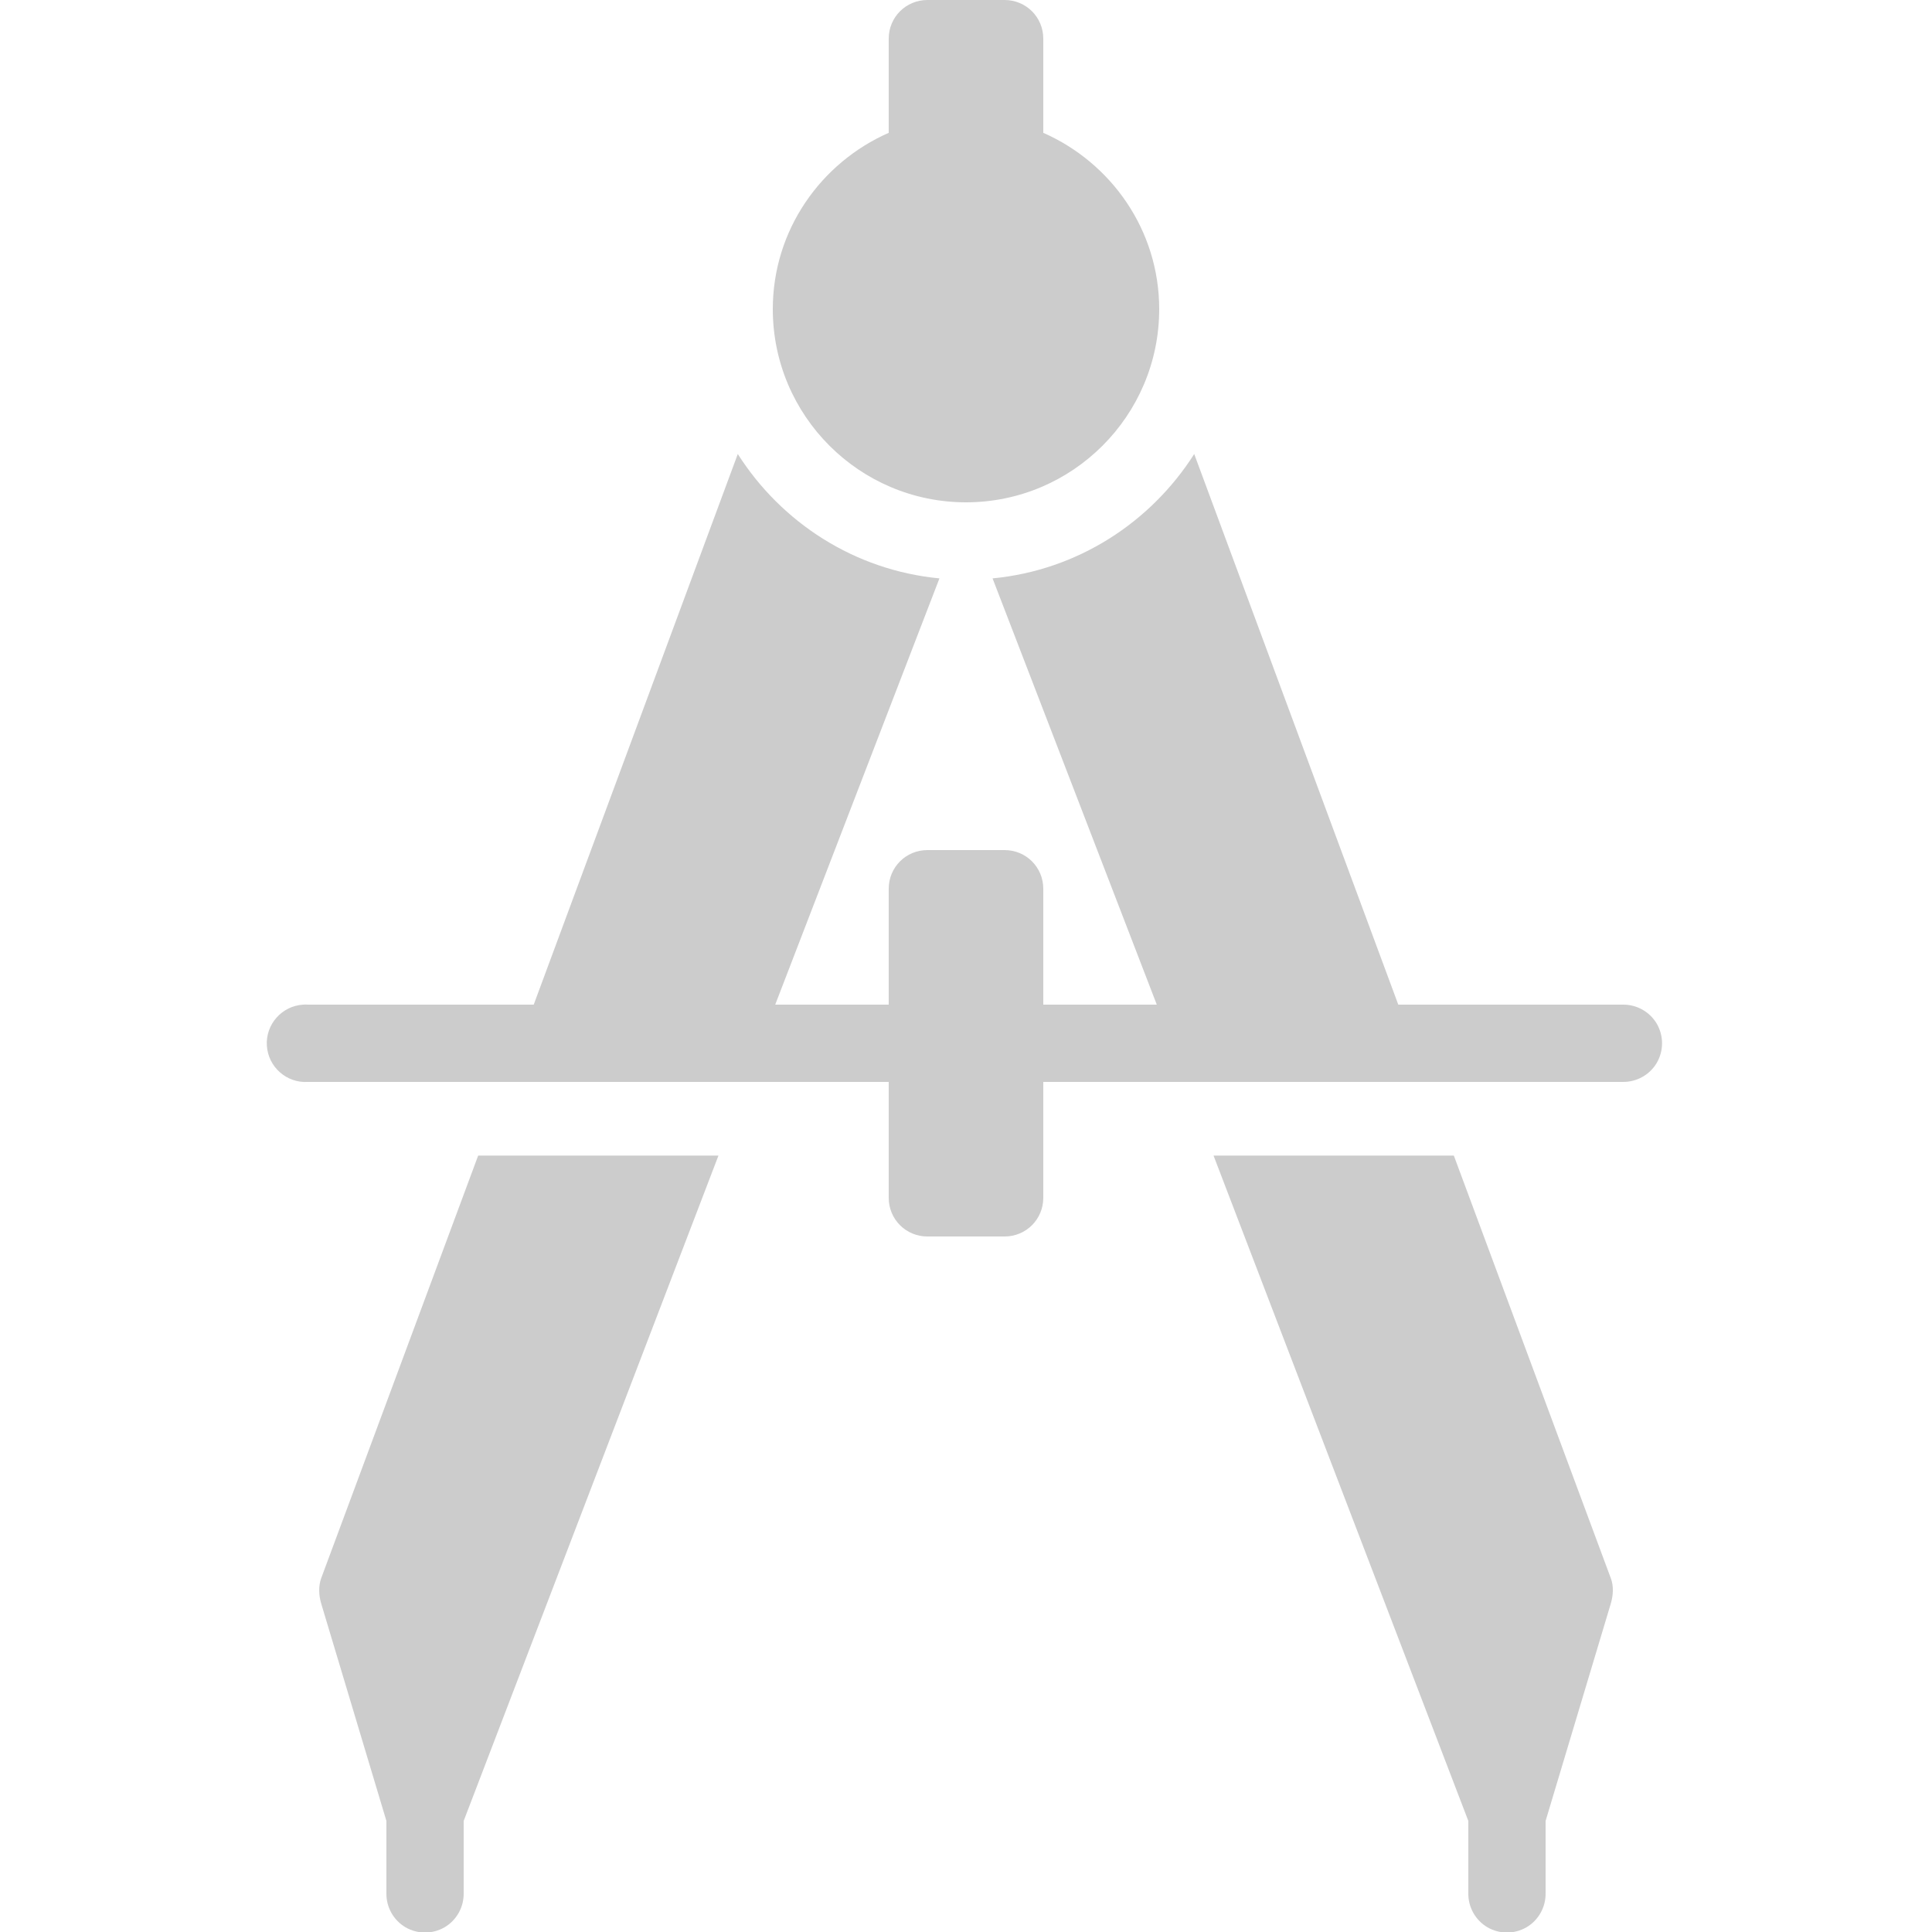 <svg xmlns="http://www.w3.org/2000/svg" x="0px" y="0px"
width="50" height="50"
viewBox="0 0 192 192"
style=" fill:#000000;"><g fill="none" fill-rule="nonzero" stroke="none" stroke-width="1" stroke-linecap="butt" stroke-linejoin="miter" stroke-miterlimit="10" stroke-dasharray="" stroke-dashoffset="0" font-family="none" font-weight="none" font-size="none" text-anchor="none" style="mix-blend-mode: normal"><path d="M0,192v-192h192v192z" fill="none"></path><g fill="#cccccc"><g id="surface1"><path d="M92.16,0c-2.13,0 -3.84,1.71 -3.84,3.84v9.36c-6.75,2.97 -11.52,9.675 -11.52,17.52c0,10.59 8.61,19.2 19.2,19.2c10.59,0 19.2,-8.61 19.2,-19.2c0,-7.845 -4.77,-14.55 -11.52,-17.52v-9.36c0,-2.13 -1.71,-3.84 -3.84,-3.84zM73.32,45.12l-20.28,54.72h-22.44c-0.165,-0.015 -0.315,-0.015 -0.48,0c-2.115,0.135 -3.735,1.965 -3.6,4.08c0.135,2.115 1.965,3.735 4.08,3.6h57.72v11.52c0,2.13 1.71,3.84 3.84,3.84h7.68c2.13,0 3.84,-1.71 3.84,-3.84v-11.52h57.6c1.38,0.015 2.67,-0.705 3.375,-1.905c0.69,-1.2 0.69,-2.67 0,-3.87c-0.705,-1.2 -1.995,-1.92 -3.375,-1.905h-22.32l-20.28,-54.72c-4.335,6.81 -11.595,11.55 -20.04,12.36l16.32,42.36h-11.28v-11.52c0,-2.13 -1.71,-3.84 -3.84,-3.84h-7.68c-2.13,0 -3.84,1.71 -3.84,3.84v11.52h-11.28l16.32,-42.36c-8.445,-0.81 -15.705,-5.55 -20.04,-12.36zM47.52,114.84l-15.6,42c-0.285,0.78 -0.24,1.71 0,2.52l6.48,21.6v7.2c-0.015,1.38 0.705,2.67 1.905,3.375c1.2,0.69 2.67,0.69 3.87,0c1.2,-0.705 1.92,-1.995 1.905,-3.375v-7.2l25.32,-66.12zM120.6,114.84l25.32,66.12v7.2c-0.015,1.38 0.705,2.67 1.905,3.375c1.2,0.69 2.67,0.69 3.87,0c1.2,-0.705 1.92,-1.995 1.905,-3.375v-7.2l6.48,-21.6c0.24,-0.81 0.3,-1.74 0,-2.52l-15.6,-42z"></path></g></g></g></svg>